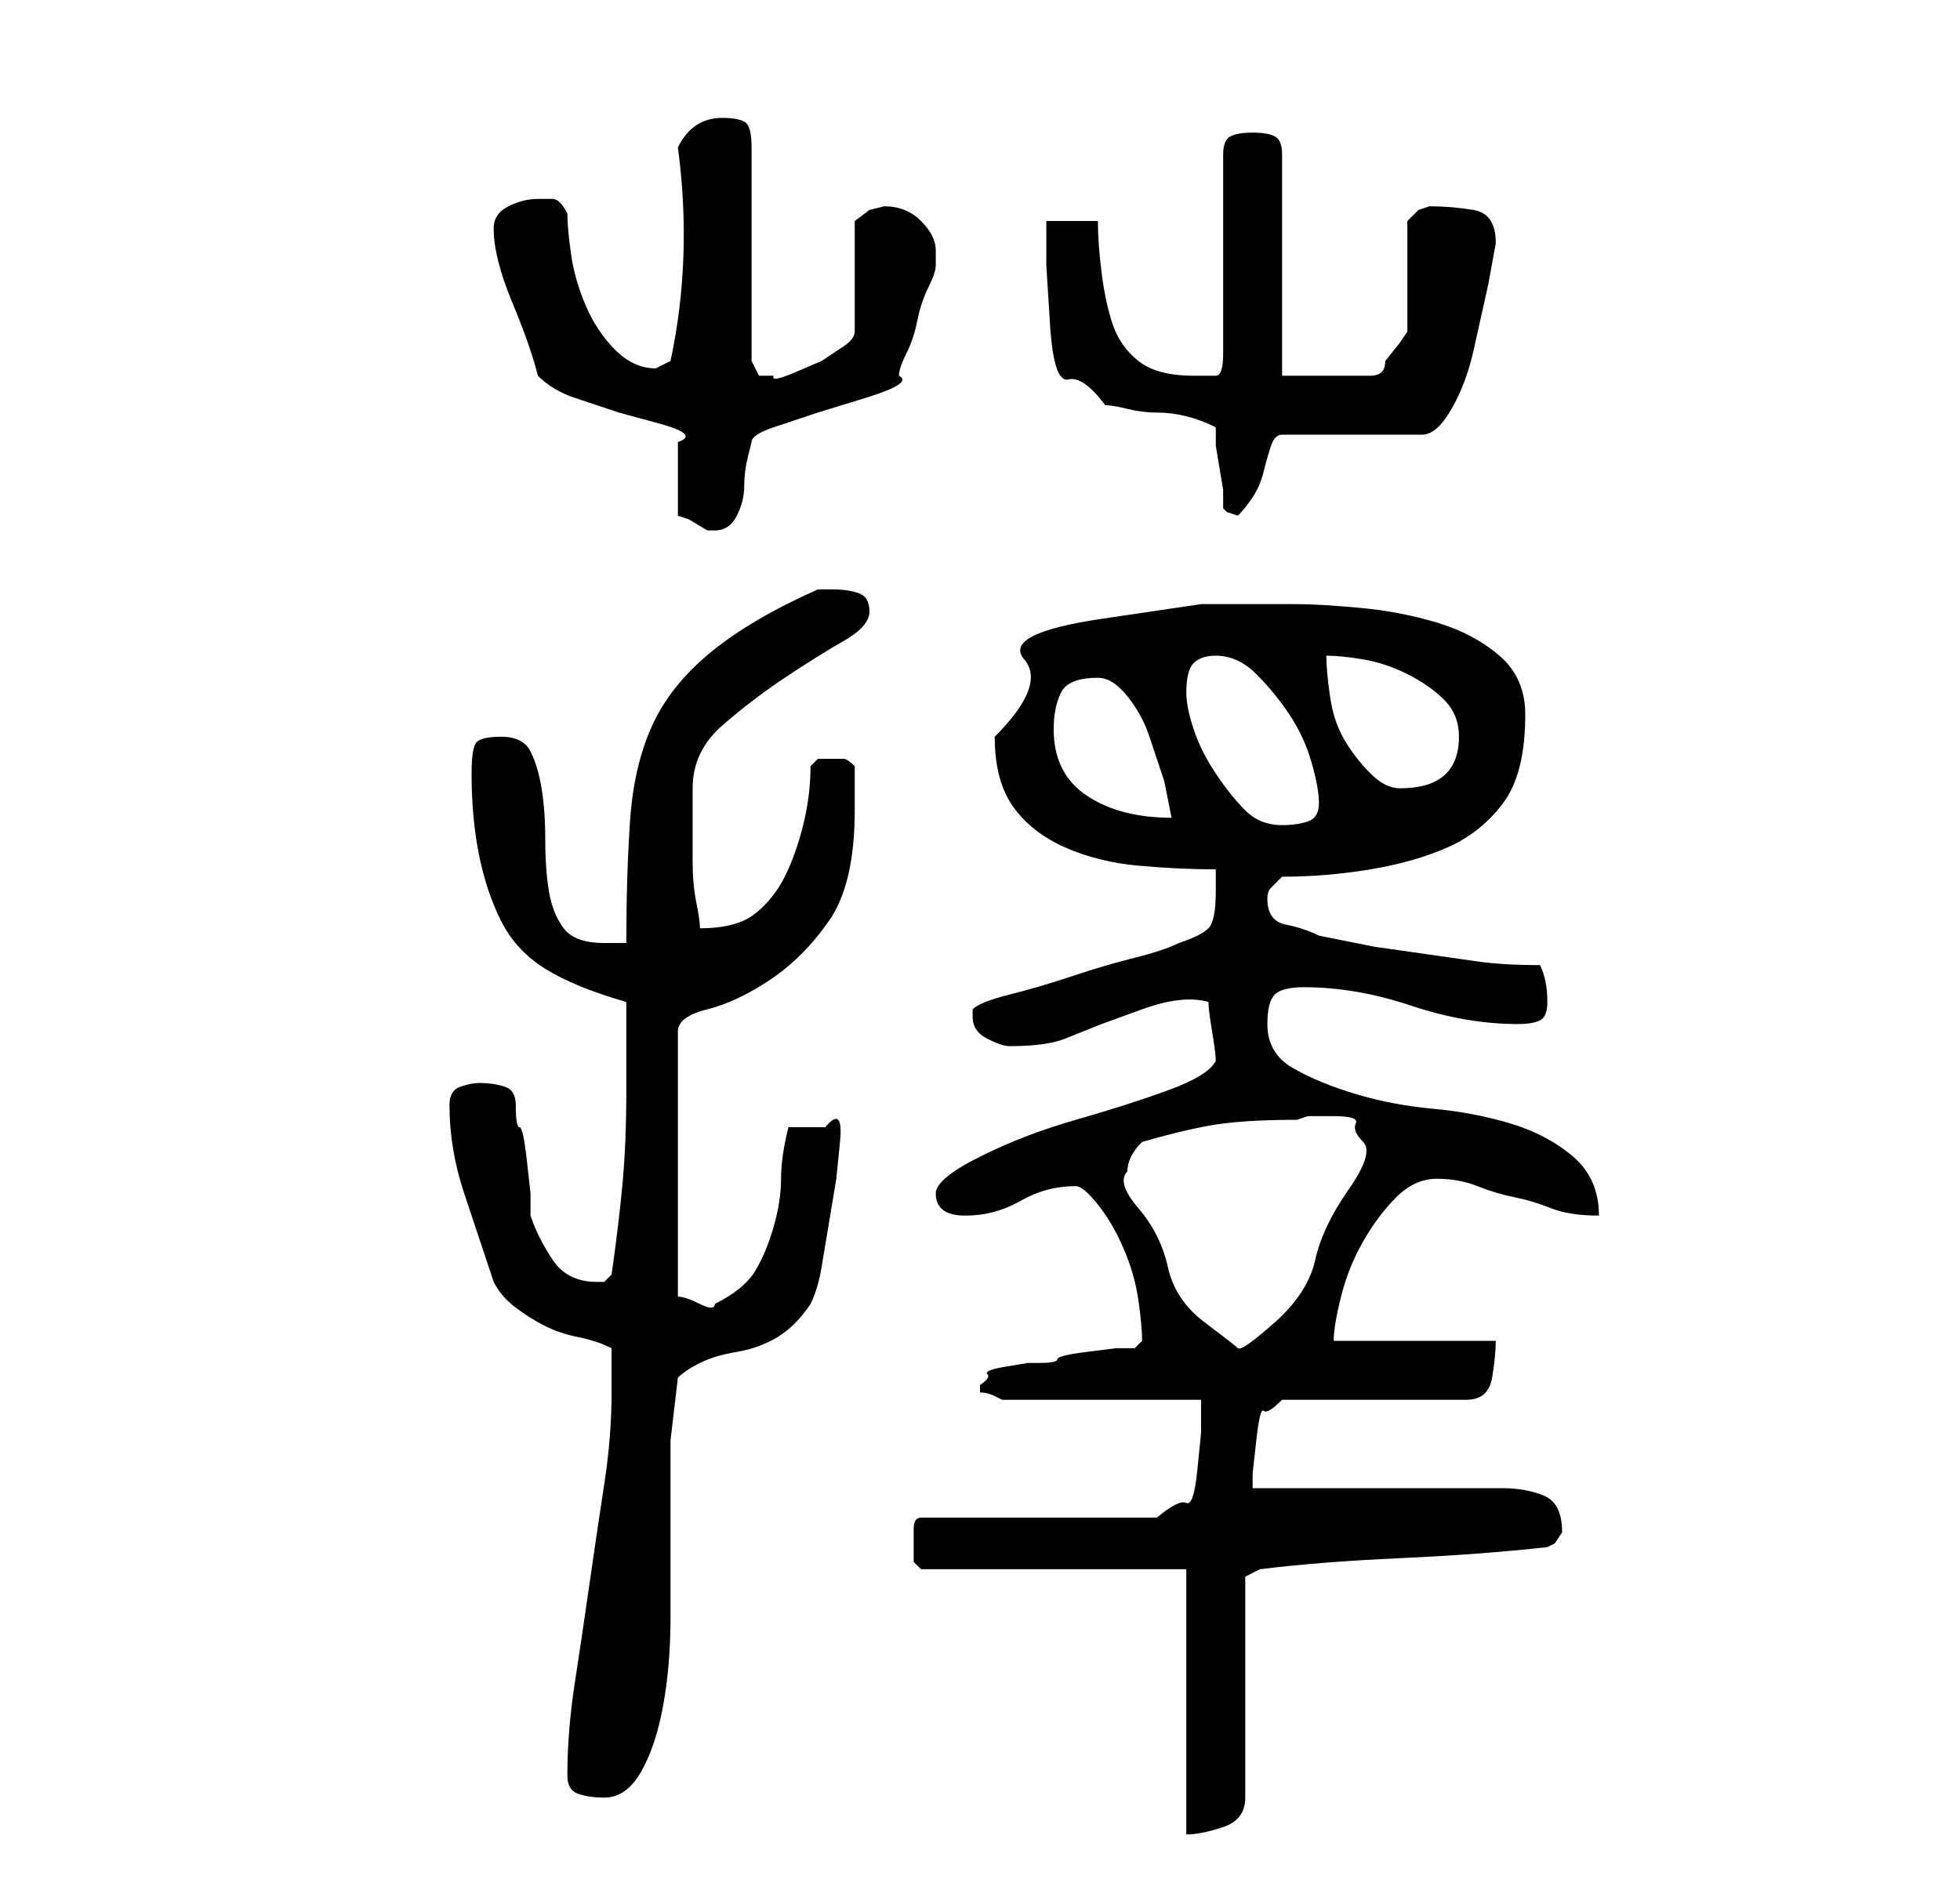 <?xml version="1.0" standalone="no"?>
<!DOCTYPE svg PUBLIC "-//W3C//DTD SVG 1.1//EN" "http://www.w3.org/Graphics/SVG/1.1/DTD/svg11.dtd" >
<svg xmlns="http://www.w3.org/2000/svg" xmlns:xlink="http://www.w3.org/1999/xlink" version="1.1" viewBox="-10 0 266 256">
   <path fill="currentColor"
d="M151 213v36q2 0 5 -1t3 -4v-30l2 -1q8 -1 19 -1.5t20 -1.5l1 -0.5t1 -1.5v0q0 -4 -2.5 -5t-5.5 -1h-34v-2t0.5 -4.5t1 -4t2.5 -1.5h25q3 0 3.5 -3t0.5 -5h-22q0 -2 1 -6t3 -7.5t4.5 -6t5.5 -2.5t5.5 1t5 1.5t5 1.5t6.5 1q0 -5 -3.5 -8t-8.5 -4.5t-10.5 -2t-10.5 -2
t-8.5 -3.5t-3.5 -6q0 -3 1 -4t4 -1q7 0 14.5 2.5t14.5 2.5q2 0 3 -0.5t1 -2.5q0 -3 -1 -5q-5 0 -8.5 -0.5l-7 -1l-7 -1t-7.5 -1.5q-2 -1 -4.5 -1.5t-2.5 -3.5q0 -1 0.5 -1.5l1.5 -1.5q6 0 12 -1t10.5 -3t7.5 -6t3 -12q0 -5 -3.5 -8t-8.5 -4.5t-10.5 -2t-8.5 -0.5h-13
t-13.5 2t-10.5 5.5t-4 10.5q0 6 2.5 9.5t7 5.5t10 2.5t10.5 0.5v3q0 4 -1 5t-4 2q-2 1 -6 2t-8.5 2.5t-8.5 2.5t-5 2v1q0 2 2 3t3 1q5 0 7.5 -1l5 -2t5.5 -2t9 -1q0 1 0.5 4t0.5 4q-1 2 -6.5 4t-12.5 4t-13 5t-6 5q0 3 4 3t7.5 -2t7.5 -2q1 0 3 2.5t3.5 6t2 7t0.5 5.5
l-0.5 0.5l-0.5 0.5h-2.5t-4 0.5t-4 1t-2.5 0.5h-1.5t-3 0.5t-2.5 1t-1 1.5v1v0q1 0 2 0.5l1 0.5h27v4.5t-0.5 5t-1.5 4.5t-4 2h-32q-1 0 -1 1.5v2.5v2t1 1h36zM67 241q0 2 1.5 2.5t3.5 0.5q3 0 5 -3.5t3 -9t1 -12v-12.5v-11.5t1 -8.5q1 -1 3 -2t5 -1.5t5.5 -2t4.5 -4.5
q1 -2 1.5 -5l1 -6l1 -6t0.5 -5t-2 -2h-2h-2h-1q-1 4 -1 7t-1 6.5t-2.5 6t-5.5 4.5q0 1 -2 0t-3 -1v-36q0 -2 4 -3t8.5 -4t8 -8t3.5 -15v-6q-1 -1 -1.5 -1h-1.5h-2t-1 1q0 4 -1 8t-2.5 7t-4 5t-7.5 2q0 -1 -0.5 -3.5t-0.5 -5.5v-6v-4q0 -5 4 -8.5t8.5 -6.5t8 -5t3.5 -4
t-1.5 -2.5t-3.5 -0.5h-2q-9 4 -14.5 8.5t-8 10t-3 13t-0.5 16.5h-1.5h-1.5q-4 0 -5.5 -2t-2 -5t-0.5 -7t-0.5 -7t-1.5 -5t-4 -2t-3.5 1t-0.5 4q0 6 1 11t3 9t6 6.5t11 4.5v12q0 7 -0.5 12.5t-1.5 12.5l-0.5 0.5l-0.5 0.5h-1v0q-4 0 -6 -3t-3 -6v-3t-0.5 -4.5t-1 -4.5
t-0.5 -3q0 -2 -1.5 -2.5t-3.5 -0.5q-1 0 -2.5 0.5t-1.5 2.5q0 6 2 12l4 12q1 2 3 3.5t4 2.5t4.5 1.5t4.5 1.5v6q0 6 -1 12.5t-2 13.5t-2 13.5t-1 12.5zM143 159q0 -2 2 -4q7 -2 11 -2.5t10 -0.5l1.5 -0.5t3.5 0t3 1t1 2.5t-2 6.5t-4.5 9.5t-5.5 8.5t-5 3.5t-4.5 -3.5
t-5 -7.5t-4 -8t-1.5 -5zM151 94q0 -3 1 -4t3 -1q3 0 5.5 2.5t4.5 5.5t3 6.5t1 5.5t-1.5 2.5t-3.5 0.5q-3 0 -5 -2t-4 -5t-3 -6t-1 -5zM133 99q0 -3 1 -5t5 -2q2 0 4 2.5t3 5.5l2 6t1 5q-7 0 -11.5 -3t-4.5 -9zM170 89q2 0 5 0.5t6 2t5 3.5t2 5q0 7 -8 7q-2 0 -4 -2
t-3.5 -4.5t-2 -6t-0.5 -5.5zM57 31q0 4 2.5 10t3.5 10q2 2 5 3l6 2t5.5 1.5t2.5 2.5v10l1.5 0.5t2.5 1.5v0h1q2 0 3 -2t1 -4t0.5 -4l0.5 -2q0 -1 3 -2l6 -2t6.5 -2t4.5 -3q0 -1 1 -3t1.5 -4.5t1.5 -4.5t1 -3v-0.5v-1.5q0 -2 -2 -4t-5 -2l-2 0.5t-2 1.5v15q0 1 -1.5 2l-3 2
t-3.5 1.5t-3 0.5h-2t-1 -2v-29q0 -3 -1 -3.5t-3 -0.5t-3.5 1t-2.5 3q2 15 -1 29l-1 0.5l-1 0.5q-3 0 -5.5 -2.5t-4 -6t-2 -7t-0.5 -5.5q-1 -2 -2 -2h-2q-2 0 -4 1t-2 3zM155 58v2.5t0.5 3t0.5 3v2.5l0.5 0.5t1.5 0.5q1 -1 2 -2.5t1.5 -3.5t1 -3.5t1.5 -1.5h19q2 0 4 -3.5
t3 -8l2 -9t1 -5.5q0 -4 -3 -4.5t-6 -0.5l-1.5 0.5t-1.5 1.5v15l-1 1.5t-2 2.5q0 1 -0.5 1.5t-1.5 0.5h-12v-30q0 -2 -1 -2.5t-3 -0.5t-3 0.5t-1 2.5v27q0 3 -1 3h-3q-5 0 -7.5 -2t-3.5 -5t-1.5 -7t-0.5 -7h-7v6t0.5 8t2.5 7.5t5 3.5q1 0 3 0.5t4 0.5t4 0.5t4 1.5z" />
</svg>
